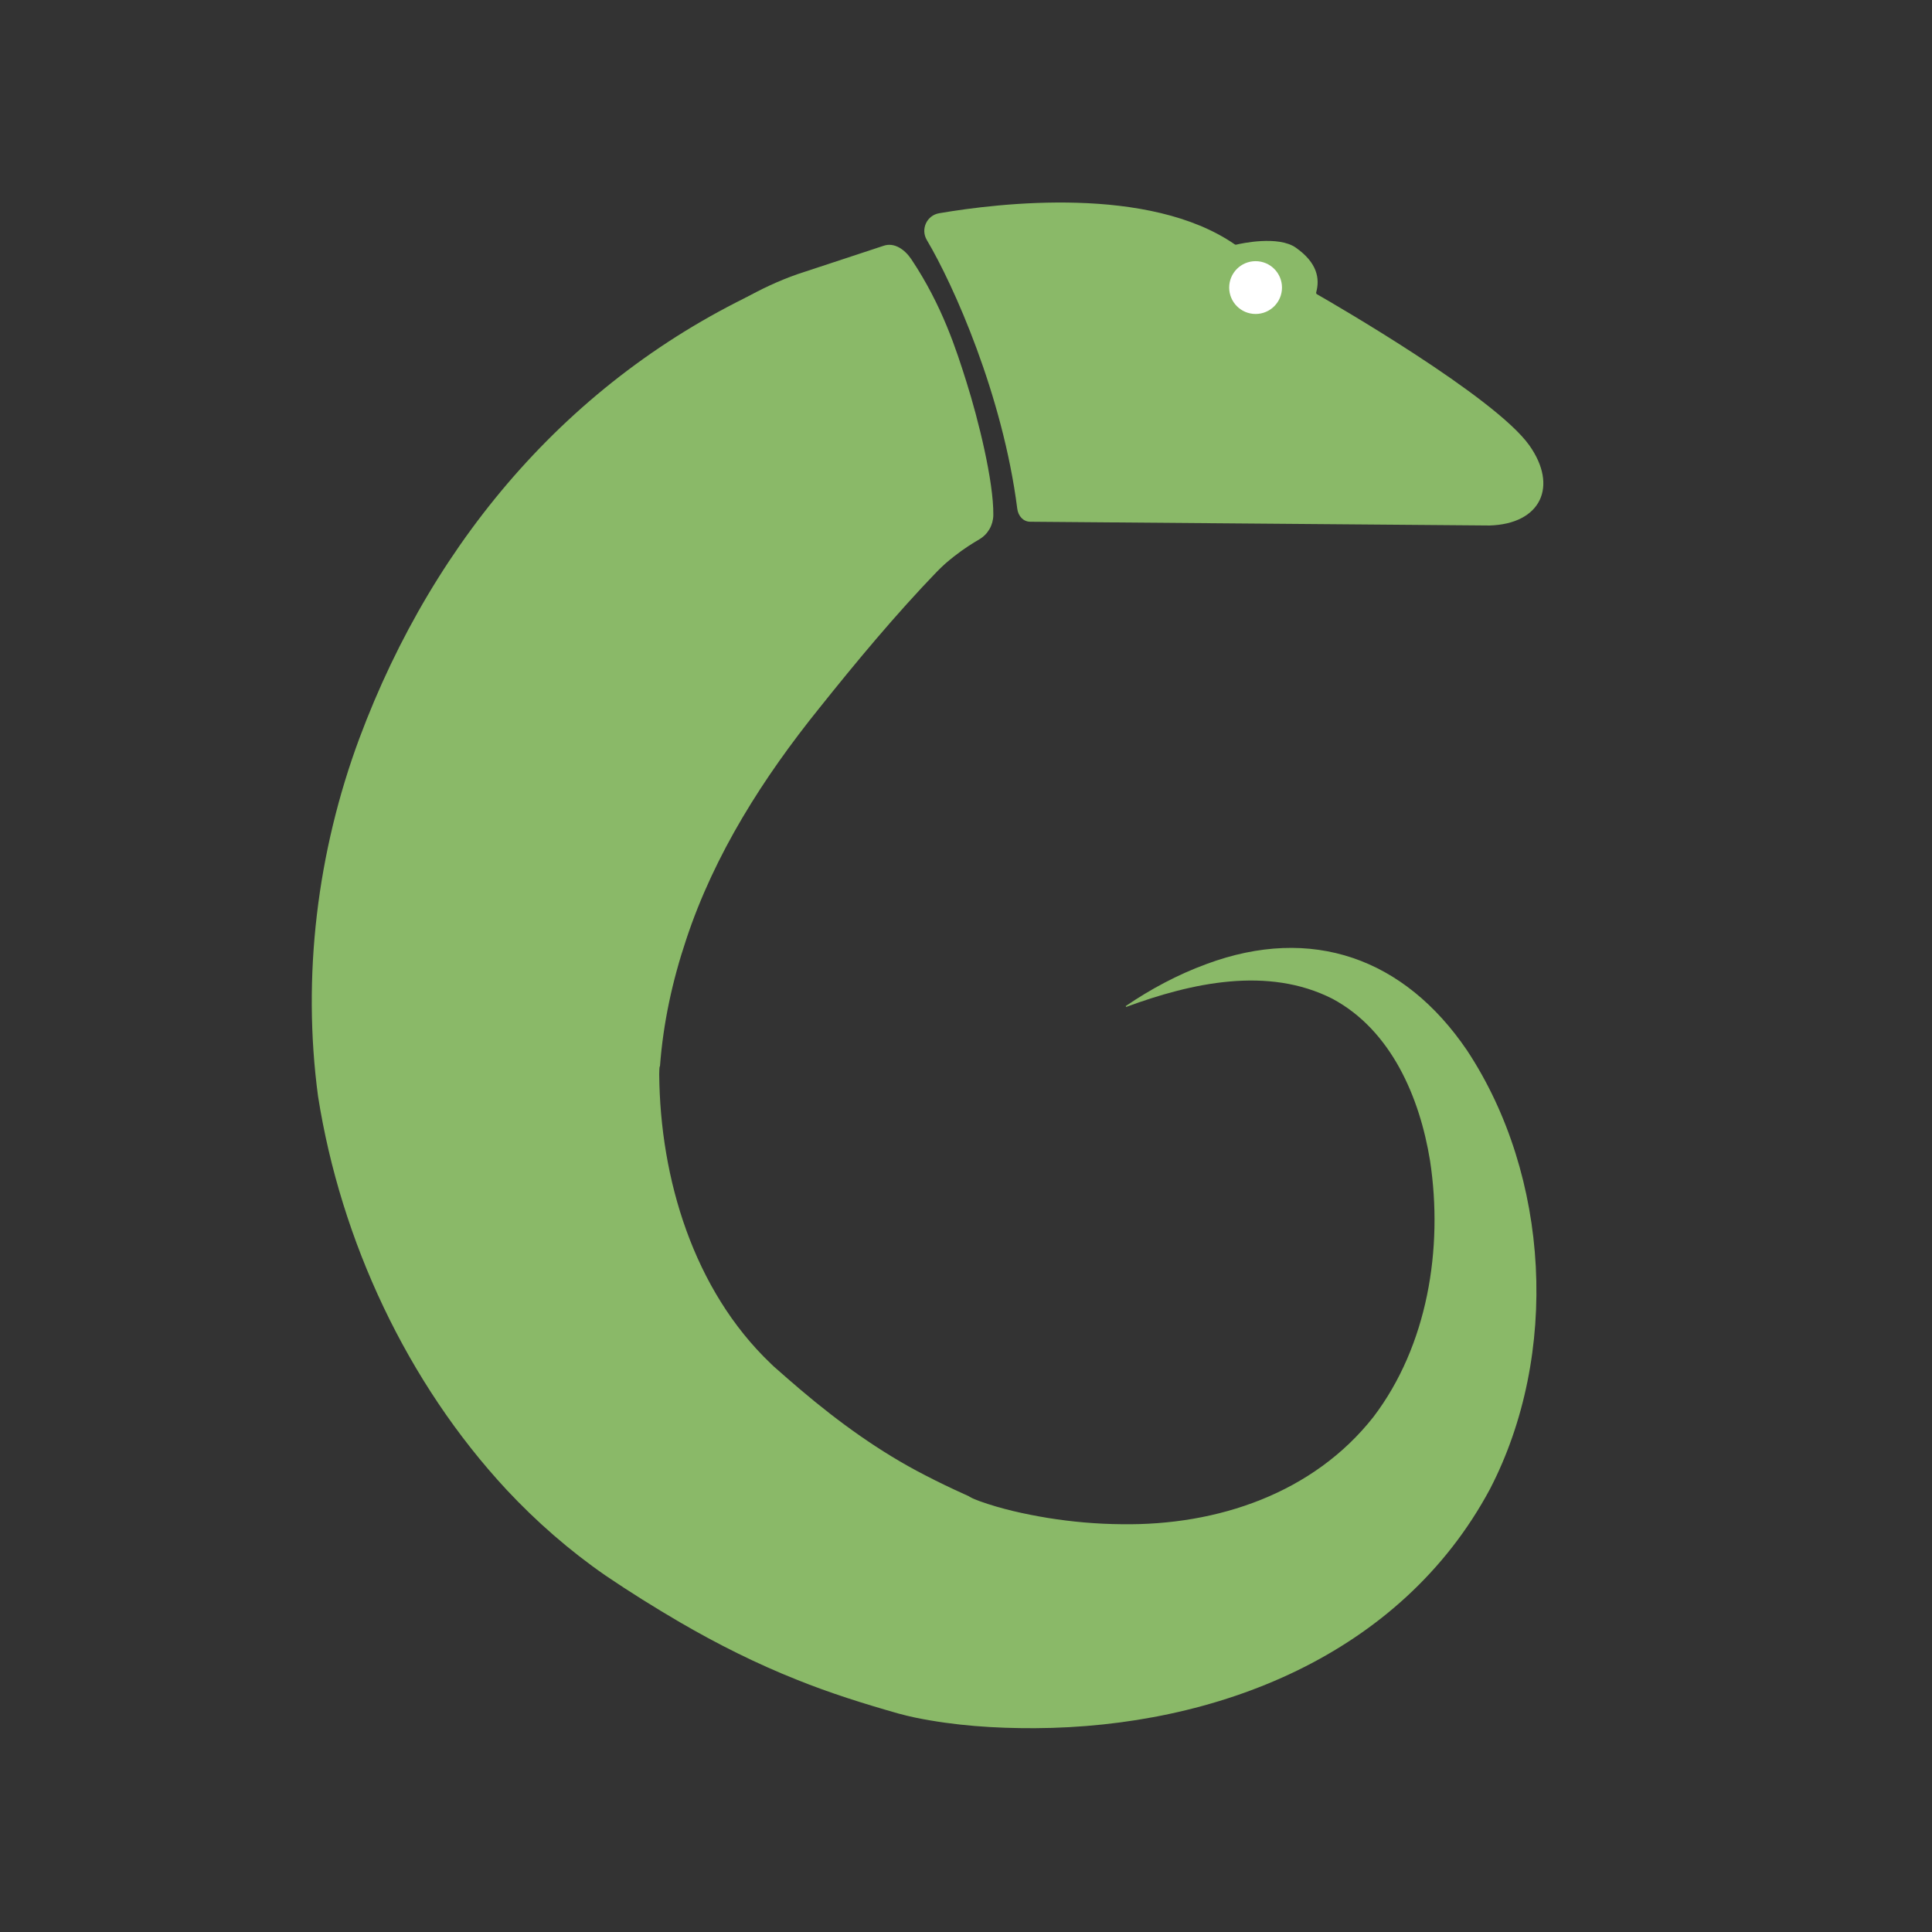 <?xml version="1.0" encoding="utf-8"?>
<!-- Generator: Adobe Illustrator 26.0.3, SVG Export Plug-In . SVG Version: 6.00 Build 0)  -->
<svg version="1.1" xmlns="http://www.w3.org/2000/svg" xmlns:xlink="http://www.w3.org/1999/xlink" x="0px" y="0px"
	 viewBox="0 0 2000 2000" style="enable-background:new 0 0 2000 2000;" xml:space="preserve">
<rect x="0" y="0" width="2000" height="2000" fill="#333333" stroke="none"/>
<style type="text/css">
	.st0{display:none;}
	.st1{display:inline;}
	.st2{fill:#8AB968;}
	.st3{fill:#FFFFFF;}
</style>
<g id="Слой_1" class="st0">
	<path class="st1" d="M1523.59,1579.58c-127.52,76.28-271.53,114.42-432.01,114.42c-184.68,0-333.49-61.39-446.44-184.2
		c-112.95-122.79-169.43-286.77-169.43-491.92c0-207.46,62.38-377.93,187.15-511.42c124.76-133.49,284.71-200.24,479.83-200.24
		c137.95,0,254.76,23.12,350.39,69.35V562.8c-102.23-67.61-223.98-101.42-365.23-101.42c-139.06,0-253.66,49.99-343.8,149.96
		c-90.15,99.98-135.21,231.74-135.21,395.27c0,168.17,41.49,299.05,124.49,392.67c82.99,93.62,195.11,140.43,336.38,140.43
		c97.29,0,180-19.63,248.16-58.94v-363.19h-277.02V964.14h442.73V1579.58z"/>
</g>
<g id="Слой_2">
	<g>
		<path class="st2" d="M1053.07,526.62c0.94,7.35,5.99,13.42,13.4,13.48l475.44,3.89c53.23-1.55,71.33-40.55,41.24-82.96
			c-35.68-50.29-204.19-147.48-219.83-156.43c-0.7-0.4-1-1.2-0.79-1.98c3.86-14.25,1.22-30.5-21-46.18
			c-18.17-12.82-56.32-4.48-61.92-3.16c-0.46,0.11-0.92,0.01-1.31-0.26c-88.81-61.28-243.88-42.91-306.09-32.27
			c-12.82,2.19-19.41,16.55-12.76,27.73C987.2,295.14,1038.09,409.19,1053.07,526.62z"/>
		<circle class="st3" cx="1299.78" cy="297.69" r="27.33"/>
	</g>
</g>
<g id="Слой_3">
	<g>
		<path class="st2" d="M972.12,522.97c3,5.63,8.67,16.94,11.44,22.18c0,0,1.98,4.38,1.98,4.38c1.93,4.54,5.23,10.76,6.41,14.92
			c0.98,3.08,0.94,4.51,0.23,4.87c0,0-1.75,1.68-1.75,1.68c-6.93,6.75-13.72,13.66-20.42,20.63
			c-43.16,44.87-83.13,92.9-121.63,141.11c-58.23,72.19-108.83,151.57-137.97,239.66c-14.37,42.84-23.9,86.68-27.23,131.63
			c-0.02,0.1-0.02,0.54-0.05,0.22c-0.03-0.13-0.06-0.39-0.08-0.42c-0.08-0.13-0.15,0.09-0.2,0.39c-0.39,2.39-0.29,4.81-0.43,7.78
			c0.88,108.19,35.6,223.32,115.31,299.42c0.9,0.86,2.1,2.05,3.01,2.89c8.95,7.99,18.61,16.32,27.69,24.09
			c39.88,33.84,82.43,64.73,129,88.62c13.21,6.9,27.79,13.88,41.38,19.99c0,0,2.38,1.08,2.38,1.08s1.19,0.54,1.19,0.54
			s0.6,0.27,0.6,0.27c0.27,0.18,0.41,0.34,0.71,0.54c3.19,1.82,6.67,3.15,10.14,4.46c22.58,8.16,46.85,13.48,70.9,17.47
			c25.25,4.07,50.97,6.29,76.5,6.49c99.24,1.47,198.36-32.07,260.51-111.03c56.03-73.64,72.47-174.26,58.65-265.18
			c-10.65-65.7-40.24-135.19-101.08-167.74c-66.83-33.95-145.84-16.5-213.52,8.48c0,0-0.46-0.89-0.46-0.89
			c25.71-17.53,53.57-32.5,83.64-43.55c108.98-40.41,204.74-6.23,269.69,89.39c86.03,130.3,95.84,314.88,23.8,454.03
			c-92.25,172.23-283.47,246.7-471.17,247.64c-41.61,0.17-82.85-2.56-123.95-10.98c-5.58-1.21-11.69-2.63-17.2-4.16
			c-35.31-10.02-71.02-21.21-105.09-34.97c-41.84-16.61-82.39-36.93-121.21-59.54c-26.11-15.27-52.2-31.52-77.15-48.48
			c-37.08-25.66-71.39-55.64-102.12-88.49c-103.27-111.13-171.73-257.9-195.32-407.37c-16.69-124.51-0.86-253.24,42.74-370.61
			c77.92-208.89,223.59-378.45,428.13-469.56c5.2-2.49,10.52-4.69,15.76-7.05c0.93-0.66,2.53-0.25,5.14,1.81
			c1.86,1.41,2.89,2.39,4.88,4.65c2.74,3.16,7.16,7.95,9.65,10.82c1.46,1.84,3.33,4.35,4.97,6.49c0,0,10.15,13.39,10.15,13.39
			S972.12,522.97,972.12,522.97L972.12,522.97z"/>
	</g>
</g>
<g id="Слой_4">
	<path class="st2" d="M950,612c28.36-32.07,50.28-45.73,63.84-53.72c8.88-5.23,14.31-14.73,14.44-25.04
		c0.44-34.85-15.7-99.47-27.78-137.74c-10.53-33.34-25-79-57-127c-6.7-10.04-17.62-18.02-29-14l-89.06,29.36
		c-19.15,6.77-37.63,15.27-55.2,25.45c-22.54,13.06-58.52,39.39-53.74,37.19l204.32,266.83C928.22,623,941.93,621.12,950,612z"/>
</g>
</svg>
